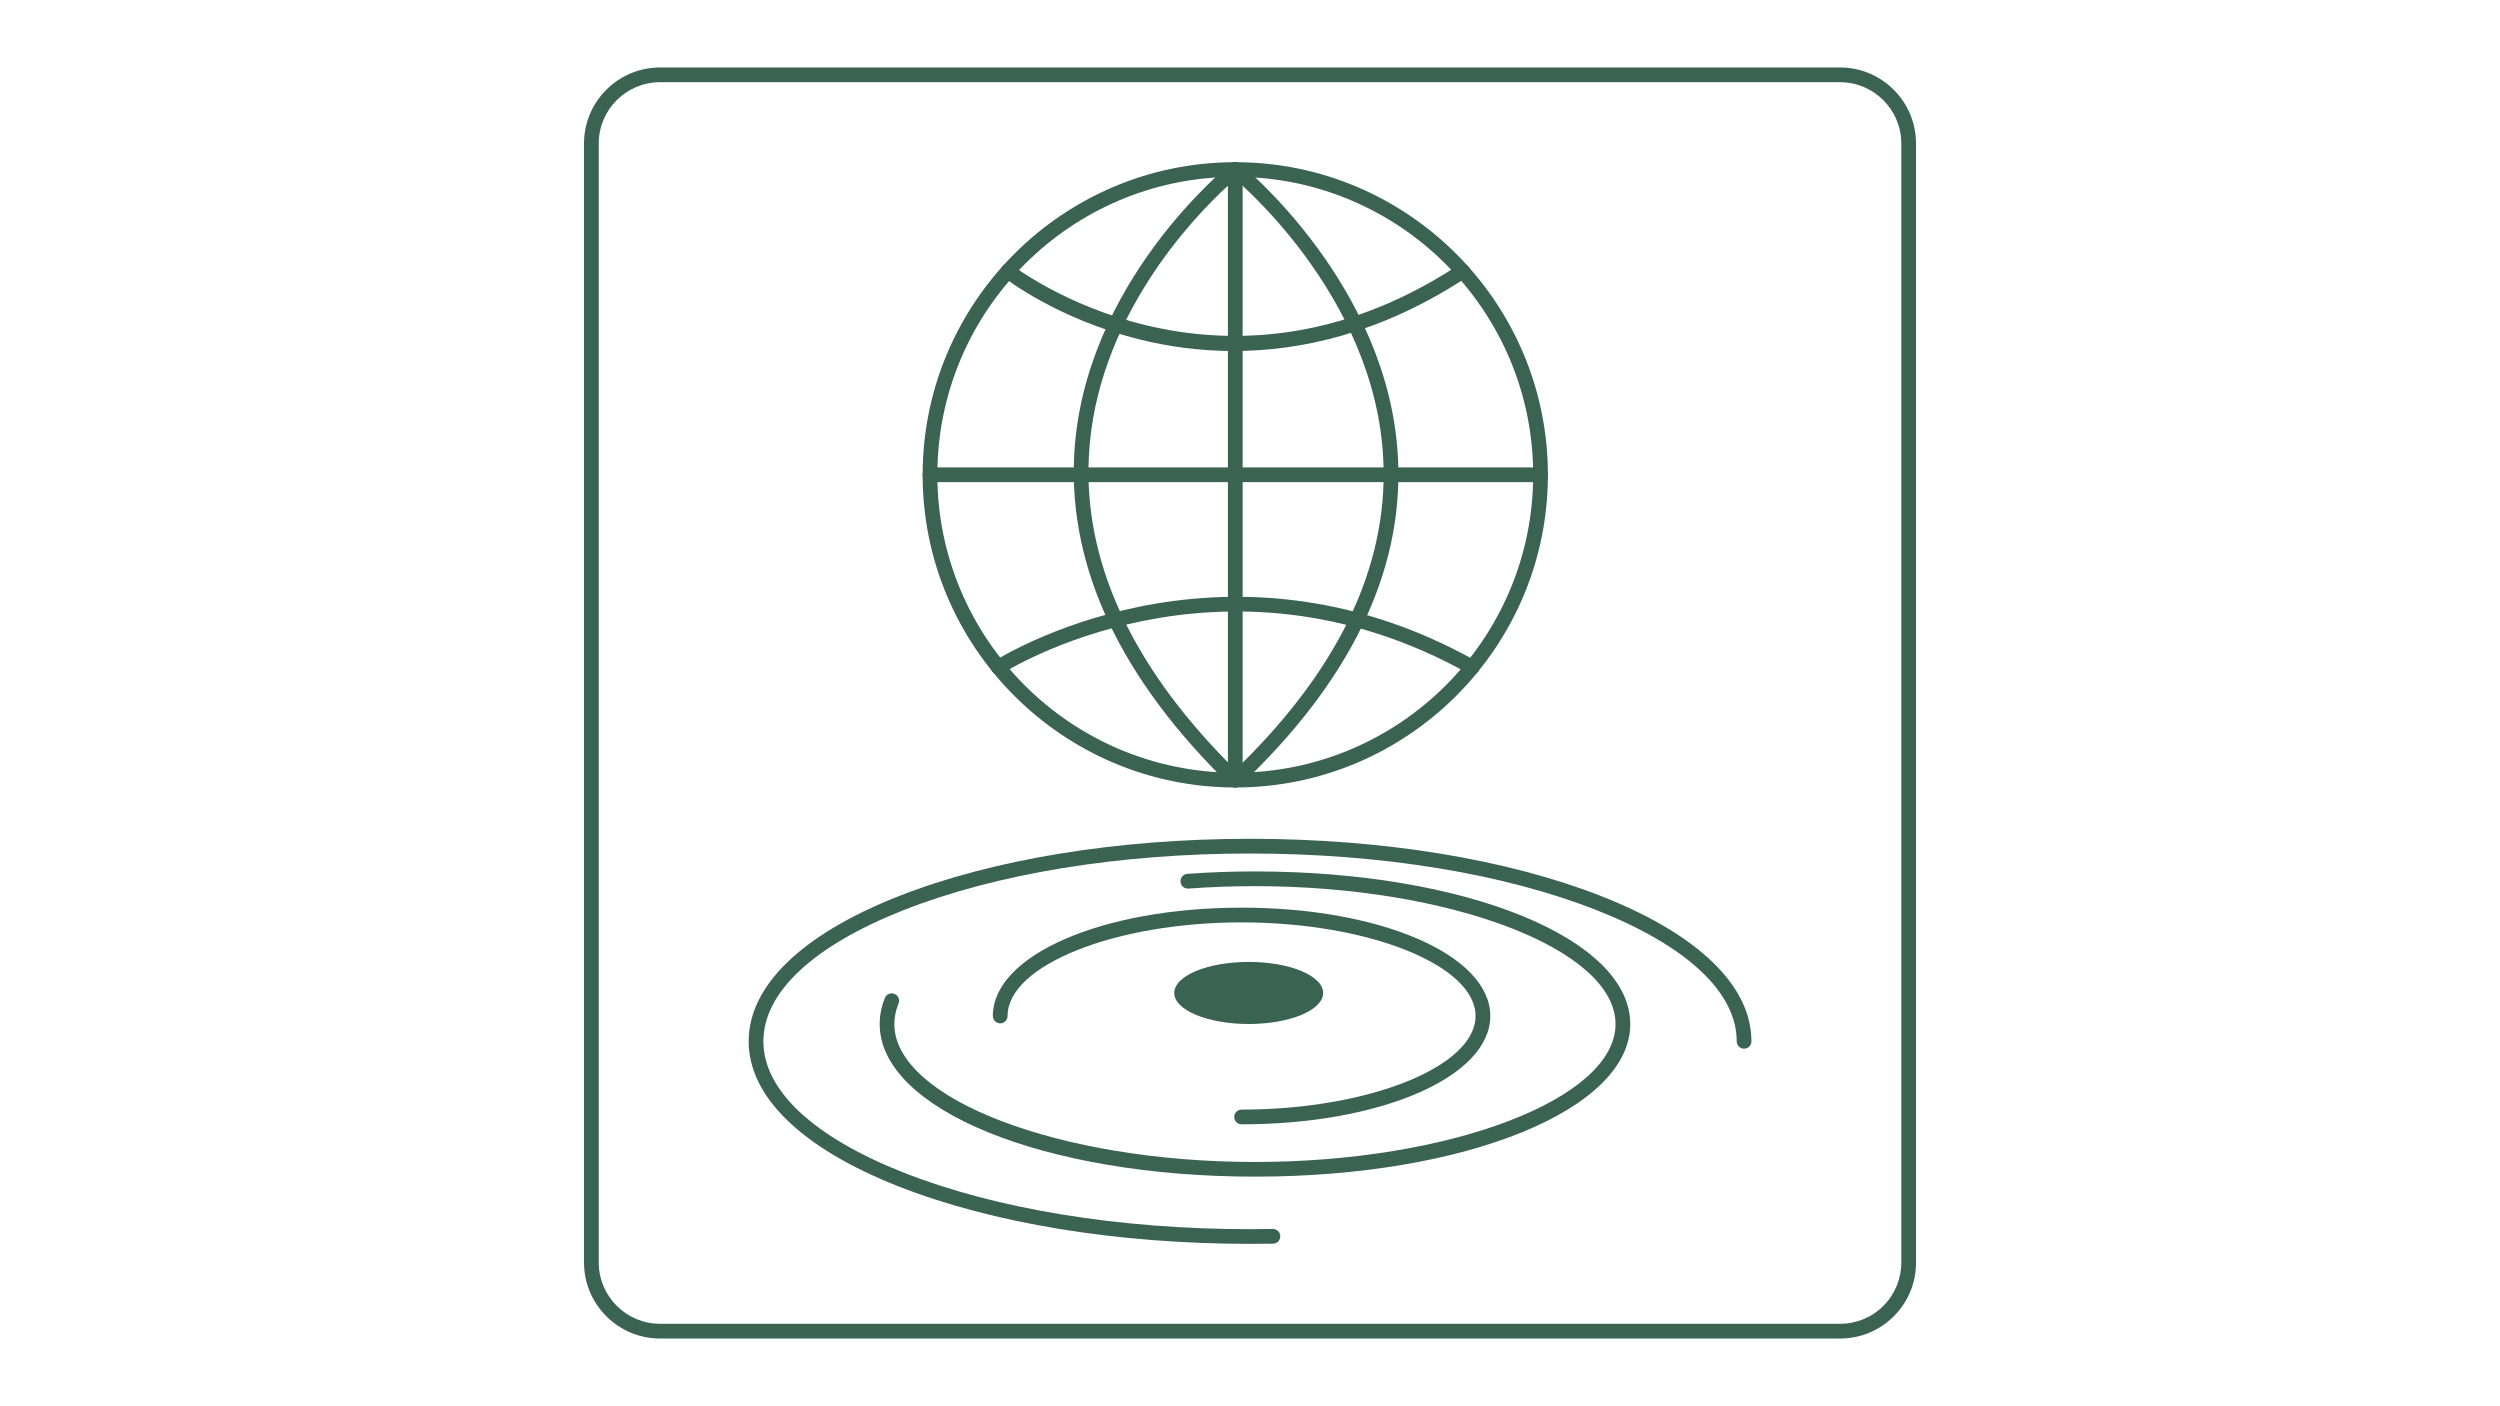 <svg xmlns="http://www.w3.org/2000/svg" xmlns:xlink="http://www.w3.org/1999/xlink" width="1920" zoomAndPan="magnify" viewBox="0 0 1440 810" height="1080" preserveAspectRatio="xMidYMid meet" version="1.0"><defs><clipPath id="b28ae13387"><path d="M 336.387 38.129 L 1103.637 38.129 L 1103.637 771 L 336.387 771 Z M 336.387 38.129 " clip-rule="nonzero"/></clipPath></defs><g clip-path="url(#b28ae13387)"><path fill="#3a6351" d="M 1059.863 770.992 L 380.195 770.992 C 356.035 770.992 336.387 751.344 336.387 727.184 L 336.387 82.672 C 336.387 58.512 356.035 38.863 380.195 38.863 L 1059.832 38.863 C 1083.992 38.863 1103.637 58.512 1103.637 82.672 L 1103.637 727.184 C 1103.637 738.859 1099.125 749.887 1090.844 758.133 C 1082.598 766.445 1071.57 770.992 1059.863 770.992 Z M 380.195 47.348 C 360.719 47.348 344.871 63.191 344.871 82.672 L 344.871 727.184 C 344.871 746.664 360.719 762.508 380.195 762.508 L 1059.863 762.508 C 1069.297 762.508 1078.188 758.844 1084.84 752.16 C 1091.488 745.473 1095.152 736.617 1095.152 727.184 L 1095.152 82.672 C 1095.152 63.191 1079.309 47.348 1059.832 47.348 Z M 380.195 47.348 " fill-opacity="1" fill-rule="nonzero"/></g><path fill="#3a6351" d="M 711.512 453.586 C 612.227 453.586 531.434 372.793 531.434 273.508 C 531.434 174.219 612.227 93.426 711.512 93.426 C 810.801 93.426 891.594 174.219 891.594 273.508 C 891.594 372.793 810.832 453.586 711.512 453.586 Z M 711.512 101.875 C 616.875 101.875 539.914 178.867 539.914 273.473 C 539.914 368.078 616.91 445.07 711.512 445.07 C 806.117 445.07 883.109 368.078 883.109 273.473 C 883.109 178.867 806.152 101.875 711.512 101.875 Z M 711.512 101.875 " fill-opacity="1" fill-rule="nonzero"/><path fill="#3a6351" d="M 711.512 453.586 C 710.426 453.586 709.375 453.18 708.562 452.398 C 645.582 391.184 615.383 327.188 618.742 262.172 C 623.898 162.48 708.051 95.023 708.898 94.344 C 710.191 93.324 711.922 93.156 713.379 93.867 C 714.84 94.582 715.754 96.074 715.754 97.668 L 715.754 449.344 C 715.754 451.043 714.738 452.602 713.176 453.246 C 712.633 453.449 712.09 453.586 711.512 453.586 Z M 707.27 106.965 C 687.422 125.188 631.262 183.449 627.191 262.648 C 624.102 322.605 651.047 381.922 707.27 439.133 Z M 707.27 106.965 " fill-opacity="1" fill-rule="nonzero"/><path fill="#3a6351" d="M 711.512 453.586 C 710.395 453.586 709.273 453.145 708.426 452.262 C 706.832 450.566 706.898 447.887 708.594 446.258 C 769.773 388.367 799.434 327.594 796.82 265.703 C 792.715 168.895 709.715 101.637 708.867 100.961 C 707.035 99.5 706.727 96.82 708.188 94.988 C 709.648 93.156 712.328 92.852 714.16 94.309 C 715.043 94.988 800.961 164.516 805.301 265.227 C 808.086 329.734 777.512 392.68 714.43 452.398 C 713.617 453.18 712.566 453.586 711.512 453.586 Z M 711.512 453.586 " fill-opacity="1" fill-rule="nonzero"/><path fill="#3a6351" d="M 887.387 277.715 L 535.676 277.715 C 533.332 277.715 531.434 275.812 531.434 273.473 C 531.434 271.133 533.332 269.23 535.676 269.23 L 887.352 269.23 C 889.691 269.23 891.594 271.133 891.594 273.473 C 891.594 275.812 889.727 277.715 887.387 277.715 Z M 887.387 277.715 " fill-opacity="1" fill-rule="nonzero"/><path fill="#3a6351" d="M 710.527 202.18 C 690.203 202.18 672.051 199.398 656.781 195.598 C 608.867 183.754 579.176 160.477 577.922 159.492 C 576.09 158.035 575.781 155.387 577.242 153.52 C 578.699 151.688 581.348 151.383 583.215 152.844 C 584.367 153.758 701.266 243.953 840.184 152.641 C 842.121 151.348 844.766 151.891 846.055 153.859 C 847.344 155.828 846.801 158.441 844.832 159.73 C 795.531 192.137 749.109 202.18 710.527 202.18 Z M 710.527 202.18 " fill-opacity="1" fill-rule="nonzero"/><path fill="#3a6351" d="M 848.023 388.57 C 847.312 388.57 846.598 388.402 845.953 388.027 C 702.996 307.949 578.633 387.078 577.379 387.895 C 575.41 389.148 572.797 388.605 571.508 386.672 C 570.219 384.703 570.762 382.09 572.73 380.801 C 574.02 379.953 702.52 297.973 850.094 380.664 C 852.129 381.82 852.875 384.398 851.723 386.434 C 850.941 387.793 849.484 388.57 848.023 388.57 Z M 848.023 388.57 " fill-opacity="1" fill-rule="nonzero"/><path fill="#3a6351" d="M 720.031 716.461 C 643.512 716.461 571.508 704.652 517.25 683.242 C 461.77 661.32 431.23 631.699 431.23 599.801 C 431.23 567.906 461.77 538.281 517.25 516.363 C 571.473 494.949 643.477 483.141 720.031 483.141 C 796.582 483.141 868.551 494.949 922.812 516.363 C 978.289 538.281 1008.828 567.906 1008.828 599.801 C 1008.828 602.145 1006.93 604.043 1004.59 604.043 C 1002.246 604.043 1000.348 602.145 1000.348 599.801 C 1000.348 571.637 971.707 544.797 919.688 524.27 C 866.414 503.23 795.531 491.625 720.031 491.625 C 644.531 491.625 573.645 503.23 520.371 524.27 C 468.352 544.832 439.715 571.637 439.715 599.801 C 439.715 627.965 468.352 654.809 520.371 675.371 C 573.645 696.406 644.531 708.012 720.031 708.012 C 724.406 708.012 728.785 707.98 733.129 707.879 C 733.16 707.879 733.195 707.879 733.195 707.879 C 735.504 707.879 737.402 709.711 737.438 712.051 C 737.473 714.391 735.605 716.328 733.262 716.359 C 728.887 716.43 724.477 716.461 720.031 716.461 Z M 720.031 716.461 " fill-opacity="1" fill-rule="nonzero"/><path fill="#3a6351" d="M 722.879 677.746 C 601.641 677.746 506.695 639.129 506.695 589.824 C 506.695 584.77 507.715 579.715 509.715 574.793 C 510.598 572.621 513.074 571.57 515.246 572.488 C 517.418 573.367 518.469 575.848 517.555 578.016 C 515.961 581.918 515.145 585.891 515.145 589.859 C 515.145 632.922 610.258 669.297 722.848 669.297 C 835.434 669.297 930.547 632.922 930.547 589.859 C 930.547 546.801 835.434 510.422 722.848 510.422 C 709.953 510.422 697.09 510.898 684.535 511.816 C 682.129 511.984 680.16 510.219 679.988 507.879 C 679.82 505.539 681.586 503.5 683.926 503.332 C 696.652 502.414 709.75 501.941 722.848 501.941 C 844.086 501.941 939.031 540.555 939.031 589.859 C 939.031 639.164 844.121 677.746 722.879 677.746 Z M 722.879 677.746 " fill-opacity="1" fill-rule="nonzero"/><path fill="#3a6351" d="M 715.145 647.613 C 712.801 647.613 710.902 645.711 710.902 643.371 C 710.902 641.031 712.801 639.129 715.145 639.129 C 788.199 639.129 849.922 614.426 849.922 585.211 C 849.922 555.996 788.199 531.293 715.145 531.293 C 642.086 531.293 580.363 555.996 580.363 585.211 C 580.363 587.551 578.465 589.453 576.121 589.453 C 573.781 589.453 571.879 587.551 571.879 585.211 C 571.879 550.227 634.793 522.809 715.145 522.809 C 795.461 522.809 858.406 550.227 858.406 585.211 C 858.406 620.195 795.496 647.613 715.145 647.613 Z M 715.145 647.613 " fill-opacity="1" fill-rule="nonzero"/><path fill="#3a6351" d="M 762.141 571.945 C 762.141 572.527 762.07 573.113 761.934 573.695 C 761.797 574.277 761.59 574.859 761.316 575.434 C 761.043 576.008 760.699 576.574 760.293 577.133 C 759.887 577.695 759.414 578.246 758.875 578.785 C 758.336 579.328 757.738 579.855 757.074 580.375 C 756.414 580.891 755.691 581.391 754.91 581.879 C 754.133 582.367 753.297 582.836 752.406 583.289 C 751.512 583.742 750.57 584.176 749.578 584.59 C 748.586 585.004 747.547 585.395 746.461 585.766 C 745.375 586.137 744.246 586.488 743.078 586.812 C 741.91 587.137 740.707 587.438 739.469 587.715 C 738.23 587.992 736.961 588.242 735.664 588.465 C 734.363 588.688 733.043 588.887 731.699 589.055 C 730.355 589.227 728.996 589.367 727.617 589.48 C 726.238 589.598 724.852 589.684 723.453 589.738 C 722.055 589.797 720.652 589.824 719.25 589.824 C 717.844 589.824 716.445 589.797 715.047 589.738 C 713.648 589.684 712.258 589.598 710.883 589.48 C 709.504 589.367 708.145 589.227 706.801 589.055 C 705.453 588.887 704.133 588.688 702.836 588.465 C 701.539 588.242 700.27 587.992 699.031 587.715 C 697.793 587.438 696.59 587.137 695.422 586.812 C 694.254 586.488 693.125 586.137 692.039 585.766 C 690.953 585.395 689.914 585.004 688.922 584.59 C 687.93 584.176 686.984 583.742 686.094 583.289 C 685.203 582.836 684.367 582.367 683.586 581.879 C 682.809 581.391 682.086 580.891 681.422 580.375 C 680.762 579.855 680.16 579.328 679.625 578.785 C 679.086 578.246 678.613 577.695 678.207 577.133 C 677.797 576.574 677.457 576.008 677.184 575.434 C 676.91 574.859 676.703 574.277 676.566 573.695 C 676.426 573.113 676.359 572.527 676.359 571.945 C 676.359 571.359 676.426 570.773 676.566 570.191 C 676.703 569.609 676.91 569.027 677.184 568.453 C 677.457 567.879 677.797 567.312 678.207 566.754 C 678.613 566.191 679.086 565.641 679.625 565.102 C 680.16 564.559 680.762 564.031 681.422 563.516 C 682.086 562.996 682.809 562.496 683.586 562.008 C 684.367 561.52 685.203 561.051 686.094 560.598 C 686.984 560.145 687.93 559.711 688.922 559.297 C 689.914 558.883 690.953 558.492 692.039 558.121 C 693.125 557.75 694.254 557.398 695.422 557.074 C 696.59 556.75 697.793 556.449 699.031 556.172 C 700.27 555.895 701.539 555.645 702.836 555.422 C 704.133 555.199 705.453 555 706.801 554.832 C 708.145 554.66 709.504 554.52 710.883 554.406 C 712.258 554.289 713.648 554.203 715.047 554.148 C 716.445 554.09 717.844 554.062 719.25 554.062 C 720.652 554.062 722.055 554.09 723.453 554.148 C 724.852 554.203 726.238 554.289 727.617 554.406 C 728.996 554.52 730.355 554.66 731.699 554.832 C 733.043 555 734.363 555.199 735.664 555.422 C 736.961 555.645 738.23 555.895 739.469 556.172 C 740.707 556.449 741.91 556.75 743.078 557.074 C 744.246 557.398 745.375 557.75 746.461 558.121 C 747.543 558.492 748.586 558.883 749.578 559.297 C 750.57 559.711 751.512 560.145 752.406 560.598 C 753.297 561.051 754.133 561.52 754.91 562.008 C 755.691 562.496 756.414 562.996 757.074 563.516 C 757.738 564.031 758.336 564.559 758.875 565.102 C 759.414 565.641 759.887 566.191 760.293 566.754 C 760.699 567.312 761.043 567.879 761.316 568.453 C 761.59 569.027 761.797 569.609 761.934 570.191 C 762.07 570.773 762.141 571.359 762.141 571.945 Z M 762.141 571.945 " fill-opacity="1" fill-rule="nonzero"/></svg>